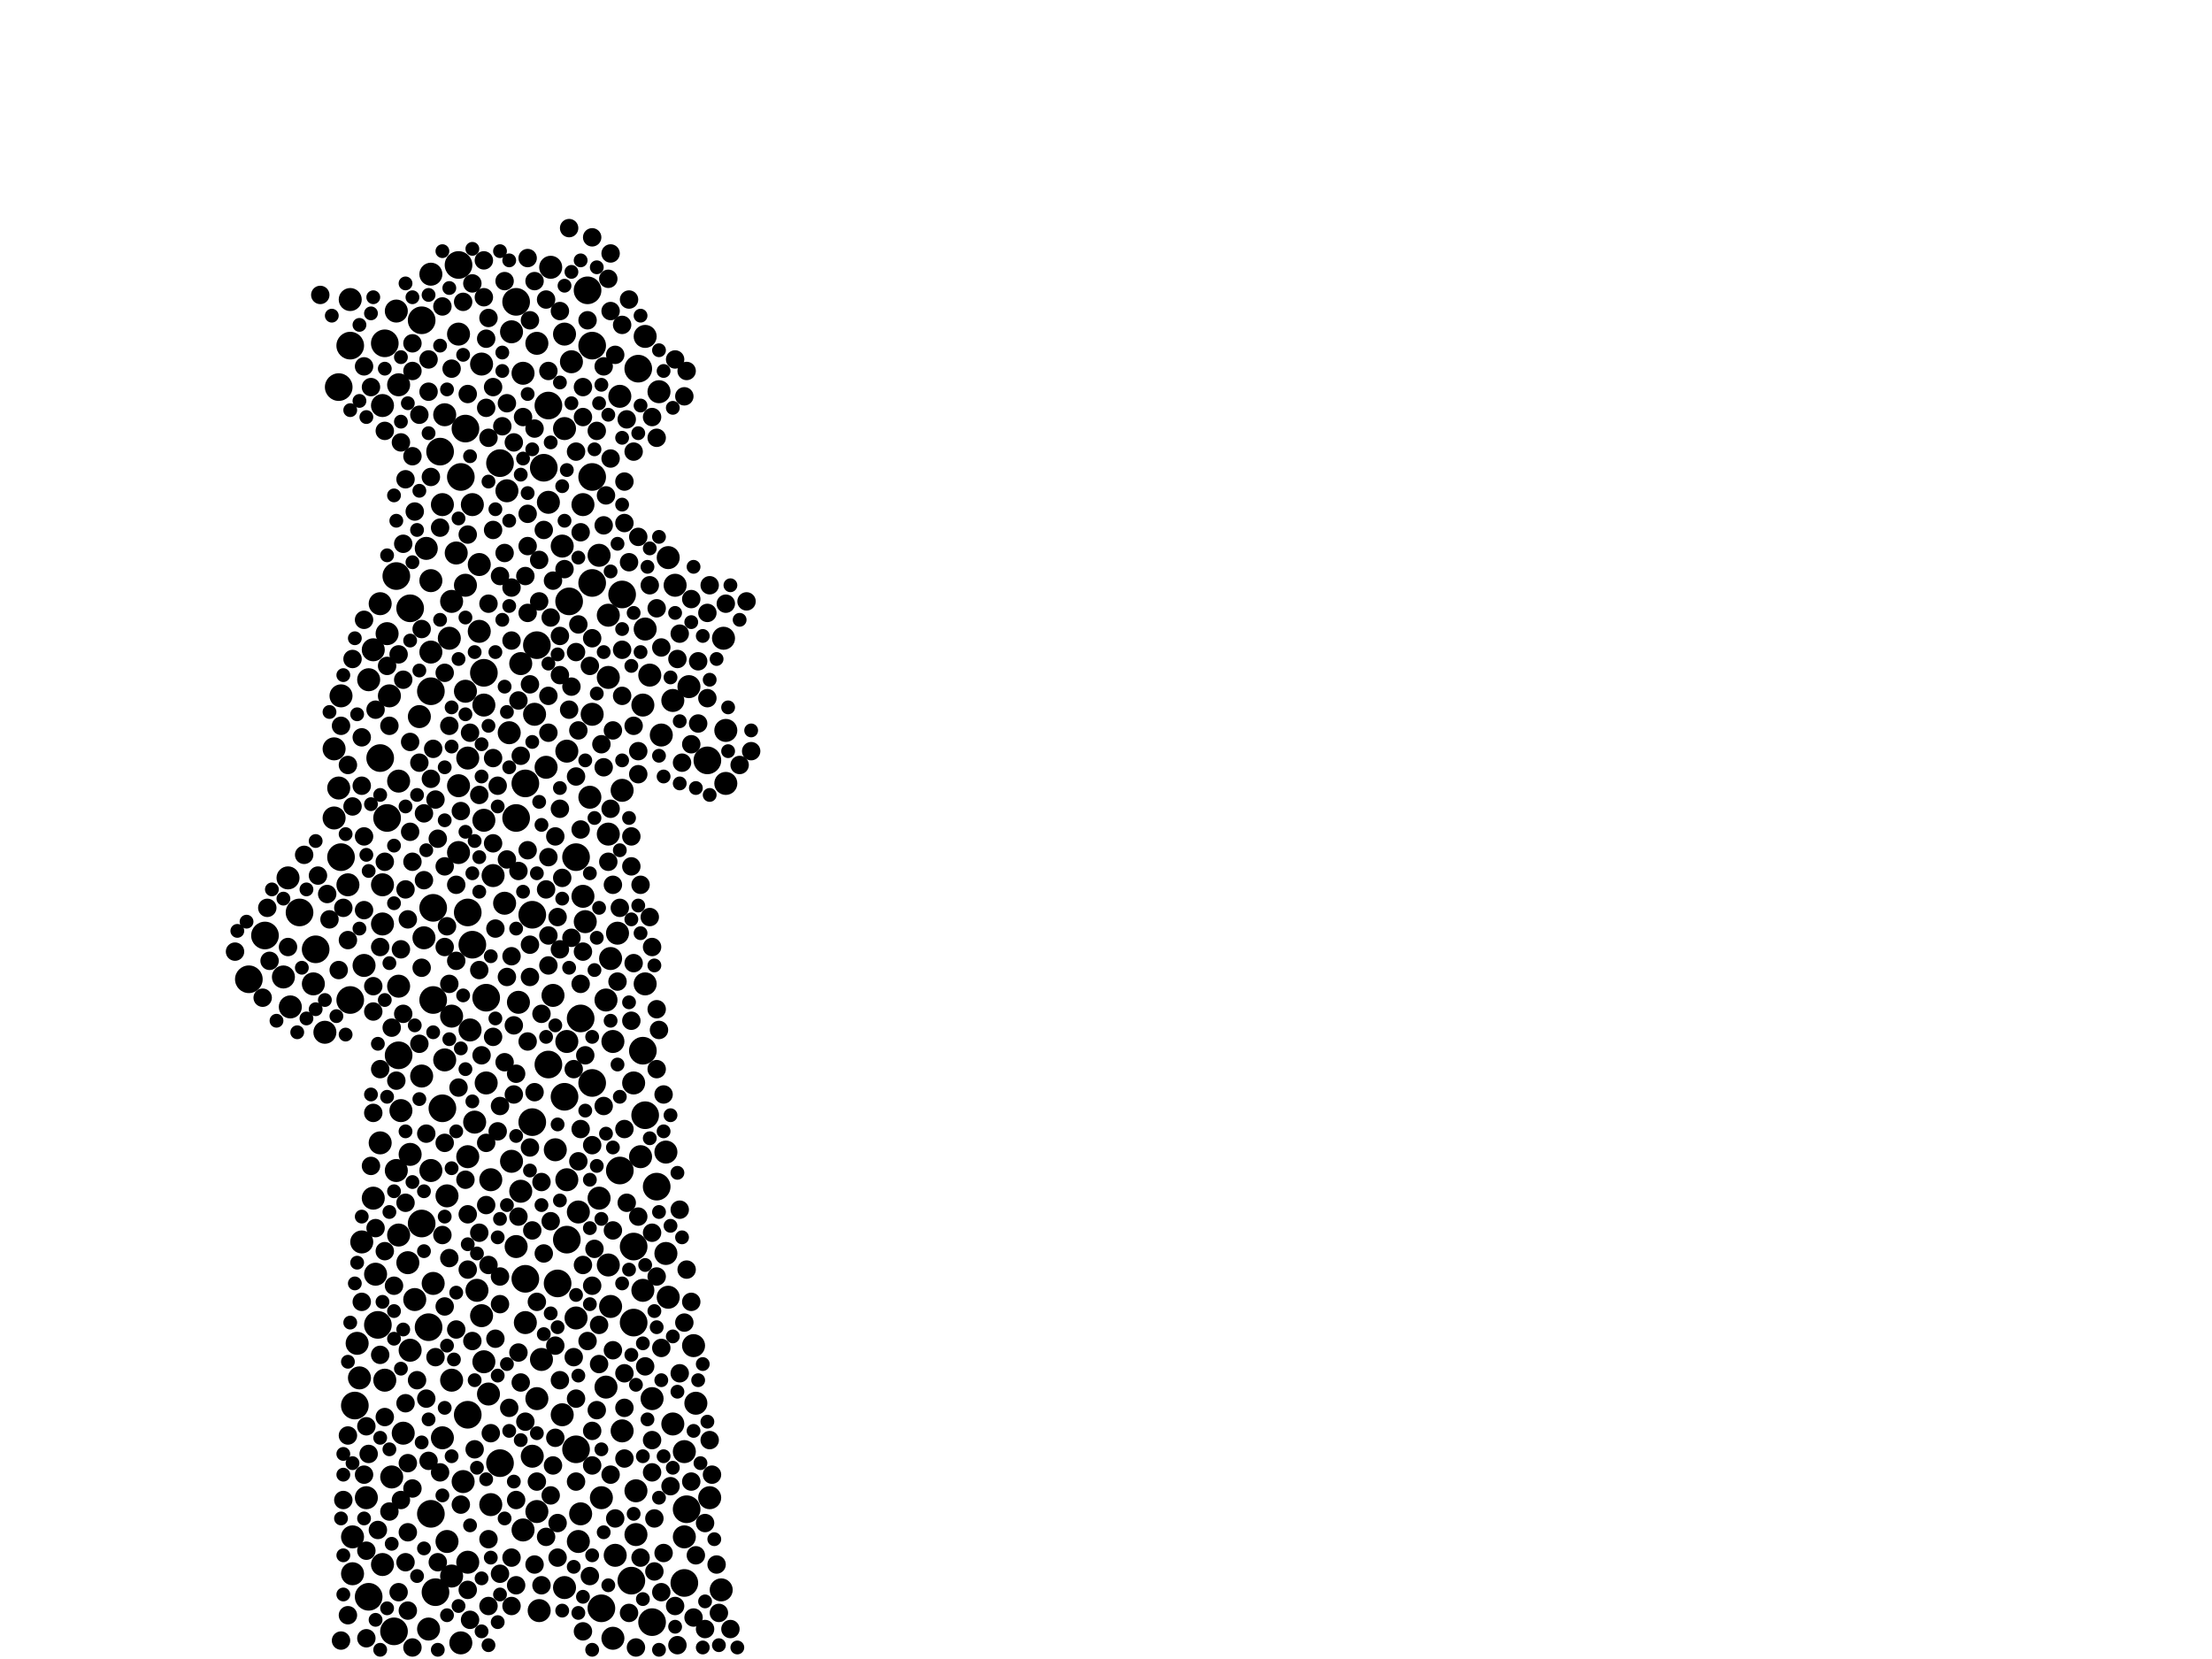 <?xml version="1.0" encoding="utf-8"?>
<svg xmlns="http://www.w3.org/2000/svg"
     xmlns:xlink="http://www.w3.org/1999/xlink" width="1920" height="1440" >

            <defs>
            <style type="text/css"><![CDATA[
circle {stroke: none;}
.c0 {fill: #000000;}
]]></style>
            </defs>
<rect x="0" y="0" width="1920" height="1440" fill="white"/>
<circle cx="410" cy="820" r="12" class="c0"/>
<circle cx="230" cy="812" r="12" class="c0"/>
<circle cx="406" cy="1228" r="12" class="c0"/>
<circle cx="558" cy="912" r="12" class="c0"/>
<circle cx="374" cy="600" r="12" class="c0"/>
<circle cx="522" cy="1396" r="12" class="c0"/>
<circle cx="500" cy="744" r="12" class="c0"/>
<circle cx="514" cy="506" r="12" class="c0"/>
<circle cx="466" cy="560" r="12" class="c0"/>
<circle cx="494" cy="522" r="12" class="c0"/>
<circle cx="376" cy="868" r="12" class="c0"/>
<circle cx="366" cy="278" r="12" class="c0"/>
<circle cx="400" cy="414" r="12" class="c0"/>
<circle cx="344" cy="500" r="12" class="c0"/>
<circle cx="462" cy="974" r="12" class="c0"/>
<circle cx="614" cy="660" r="12" class="c0"/>
<circle cx="304" cy="868" r="12" class="c0"/>
<circle cx="334" cy="298" r="12" class="c0"/>
<circle cx="434" cy="1270" r="12" class="c0"/>
<circle cx="548" cy="1372" r="12" class="c0"/>
<circle cx="378" cy="1382" r="12" class="c0"/>
<circle cx="462" cy="794" r="12" class="c0"/>
<circle cx="406" cy="792" r="12" class="c0"/>
<circle cx="476" cy="924" r="12" class="c0"/>
<circle cx="484" cy="1114" r="12" class="c0"/>
<circle cx="500" cy="1258" r="12" class="c0"/>
<circle cx="448" cy="710" r="12" class="c0"/>
<circle cx="356" cy="528" r="12" class="c0"/>
<circle cx="596" cy="1310" r="12" class="c0"/>
<circle cx="346" cy="916" r="12" class="c0"/>
<circle cx="216" cy="850" r="12" class="c0"/>
<circle cx="374" cy="1314" r="12" class="c0"/>
<circle cx="366" cy="1062" r="12" class="c0"/>
<circle cx="274" cy="824" r="12" class="c0"/>
<circle cx="492" cy="1076" r="12" class="c0"/>
<circle cx="504" cy="884" r="12" class="c0"/>
<circle cx="456" cy="680" r="12" class="c0"/>
<circle cx="404" cy="372" r="12" class="c0"/>
<circle cx="384" cy="962" r="12" class="c0"/>
<circle cx="308" cy="1220" r="12" class="c0"/>
<circle cx="420" cy="584" r="12" class="c0"/>
<circle cx="320" cy="1386" r="12" class="c0"/>
<circle cx="560" cy="968" r="12" class="c0"/>
<circle cx="456" cy="1110" r="12" class="c0"/>
<circle cx="594" cy="1374" r="12" class="c0"/>
<circle cx="566" cy="1408" r="12" class="c0"/>
<circle cx="476" cy="352" r="12" class="c0"/>
<circle cx="540" cy="516" r="12" class="c0"/>
<circle cx="342" cy="1416" r="12" class="c0"/>
<circle cx="382" cy="392" r="12" class="c0"/>
<circle cx="550" cy="1082" r="12" class="c0"/>
<circle cx="372" cy="1152" r="12" class="c0"/>
<circle cx="510" cy="252" r="12" class="c0"/>
<circle cx="514" cy="414" r="12" class="c0"/>
<circle cx="434" cy="402" r="12" class="c0"/>
<circle cx="304" cy="300" r="12" class="c0"/>
<circle cx="398" cy="230" r="12" class="c0"/>
<circle cx="490" cy="952" r="12" class="c0"/>
<circle cx="336" cy="710" r="12" class="c0"/>
<circle cx="514" cy="300" r="12" class="c0"/>
<circle cx="260" cy="792" r="12" class="c0"/>
<circle cx="538" cy="1016" r="12" class="c0"/>
<circle cx="554" cy="320" r="12" class="c0"/>
<circle cx="296" cy="744" r="12" class="c0"/>
<circle cx="328" cy="1150" r="12" class="c0"/>
<circle cx="514" cy="940" r="12" class="c0"/>
<circle cx="448" cy="262" r="12" class="c0"/>
<circle cx="294" cy="336" r="12" class="c0"/>
<circle cx="570" cy="1030" r="12" class="c0"/>
<circle cx="376" cy="788" r="12" class="c0"/>
<circle cx="472" cy="406" r="12" class="c0"/>
<circle cx="330" cy="658" r="12" class="c0"/>
<circle cx="422" cy="866" r="12" class="c0"/>
<circle cx="550" cy="1148" r="12" class="c0"/>
<circle cx="584" cy="1236" r="10" class="c0"/>
<circle cx="420" cy="712" r="10" class="c0"/>
<circle cx="290" cy="650" r="10" class="c0"/>
<circle cx="466" cy="1312" r="10" class="c0"/>
<circle cx="404" cy="508" r="10" class="c0"/>
<circle cx="550" cy="940" r="10" class="c0"/>
<circle cx="350" cy="1244" r="10" class="c0"/>
<circle cx="314" cy="1078" r="10" class="c0"/>
<circle cx="420" cy="612" r="10" class="c0"/>
<circle cx="442" cy="636" r="10" class="c0"/>
<circle cx="304" cy="260" r="10" class="c0"/>
<circle cx="252" cy="874" r="10" class="c0"/>
<circle cx="374" cy="504" r="10" class="c0"/>
<circle cx="420" cy="1182" r="10" class="c0"/>
<circle cx="388" cy="1038" r="10" class="c0"/>
<circle cx="422" cy="940" r="10" class="c0"/>
<circle cx="346" cy="856" r="10" class="c0"/>
<circle cx="346" cy="1072" r="10" class="c0"/>
<circle cx="454" cy="324" r="10" class="c0"/>
<circle cx="330" cy="992" r="10" class="c0"/>
<circle cx="440" cy="426" r="10" class="c0"/>
<circle cx="438" cy="784" r="10" class="c0"/>
<circle cx="528" cy="1098" r="10" class="c0"/>
<circle cx="514" cy="620" r="10" class="c0"/>
<circle cx="344" cy="270" r="10" class="c0"/>
<circle cx="364" cy="622" r="10" class="c0"/>
<circle cx="320" cy="590" r="10" class="c0"/>
<circle cx="536" cy="810" r="10" class="c0"/>
<circle cx="564" cy="586" r="10" class="c0"/>
<circle cx="580" cy="1126" r="10" class="c0"/>
<circle cx="326" cy="1106" r="10" class="c0"/>
<circle cx="398" cy="740" r="10" class="c0"/>
<circle cx="502" cy="1052" r="10" class="c0"/>
<circle cx="468" cy="1398" r="10" class="c0"/>
<circle cx="586" cy="508" r="10" class="c0"/>
<circle cx="302" cy="768" r="10" class="c0"/>
<circle cx="306" cy="1366" r="10" class="c0"/>
<circle cx="392" cy="882" r="10" class="c0"/>
<circle cx="340" cy="1282" r="10" class="c0"/>
<circle cx="496" cy="314" r="10" class="c0"/>
<circle cx="348" cy="964" r="10" class="c0"/>
<circle cx="416" cy="548" r="10" class="c0"/>
<circle cx="360" cy="1128" r="10" class="c0"/>
<circle cx="558" cy="612" r="10" class="c0"/>
<circle cx="566" cy="1214" r="10" class="c0"/>
<circle cx="368" cy="814" r="10" class="c0"/>
<circle cx="492" cy="904" r="10" class="c0"/>
<circle cx="528" cy="534" r="10" class="c0"/>
<circle cx="332" cy="1358" r="10" class="c0"/>
<circle cx="456" cy="1148" r="10" class="c0"/>
<circle cx="392" cy="522" r="10" class="c0"/>
<circle cx="504" cy="1314" r="10" class="c0"/>
<circle cx="454" cy="1328" r="10" class="c0"/>
<circle cx="502" cy="1338" r="10" class="c0"/>
<circle cx="374" cy="1016" r="10" class="c0"/>
<circle cx="324" cy="1040" r="10" class="c0"/>
<circle cx="356" cy="1002" r="10" class="c0"/>
<circle cx="464" cy="620" r="10" class="c0"/>
<circle cx="540" cy="1242" r="10" class="c0"/>
<circle cx="500" cy="1144" r="10" class="c0"/>
<circle cx="492" cy="652" r="10" class="c0"/>
<circle cx="296" cy="604" r="10" class="c0"/>
<circle cx="290" cy="710" r="10" class="c0"/>
<circle cx="470" cy="1180" r="10" class="c0"/>
<circle cx="506" cy="438" r="10" class="c0"/>
<circle cx="478" cy="232" r="10" class="c0"/>
<circle cx="416" cy="490" r="10" class="c0"/>
<circle cx="428" cy="760" r="10" class="c0"/>
<circle cx="418" cy="1142" r="10" class="c0"/>
<circle cx="324" cy="564" r="10" class="c0"/>
<circle cx="406" cy="658" r="10" class="c0"/>
<circle cx="532" cy="904" r="10" class="c0"/>
<circle cx="512" cy="692" r="10" class="c0"/>
<circle cx="602" cy="1168" r="10" class="c0"/>
<circle cx="404" cy="600" r="10" class="c0"/>
<circle cx="354" cy="1096" r="10" class="c0"/>
<circle cx="466" cy="298" r="10" class="c0"/>
<circle cx="444" cy="288" r="10" class="c0"/>
<circle cx="406" cy="1004" r="10" class="c0"/>
<circle cx="580" cy="484" r="10" class="c0"/>
<circle cx="346" cy="334" r="10" class="c0"/>
<circle cx="578" cy="1000" r="10" class="c0"/>
<circle cx="344" cy="1016" r="10" class="c0"/>
<circle cx="528" cy="724" r="10" class="c0"/>
<circle cx="366" cy="934" r="10" class="c0"/>
<circle cx="488" cy="1228" r="10" class="c0"/>
<circle cx="530" cy="832" r="10" class="c0"/>
<circle cx="492" cy="1024" r="10" class="c0"/>
<circle cx="406" cy="1356" r="10" class="c0"/>
<circle cx="306" cy="1334" r="10" class="c0"/>
<circle cx="560" cy="854" r="10" class="c0"/>
<circle cx="282" cy="896" r="10" class="c0"/>
<circle cx="538" cy="344" r="10" class="c0"/>
<circle cx="426" cy="1306" r="10" class="c0"/>
<circle cx="626" cy="1380" r="10" class="c0"/>
<circle cx="426" cy="1024" r="10" class="c0"/>
<circle cx="520" cy="482" r="10" class="c0"/>
<circle cx="476" cy="436" r="10" class="c0"/>
<circle cx="490" cy="372" r="10" class="c0"/>
<circle cx="540" cy="686" r="10" class="c0"/>
<circle cx="384" cy="438" r="10" class="c0"/>
<circle cx="594" cy="1260" r="10" class="c0"/>
<circle cx="412" cy="974" r="10" class="c0"/>
<circle cx="526" cy="868" r="10" class="c0"/>
<circle cx="386" cy="360" r="10" class="c0"/>
<circle cx="386" cy="920" r="10" class="c0"/>
<circle cx="374" cy="566" r="10" class="c0"/>
<circle cx="578" cy="1088" r="10" class="c0"/>
<circle cx="452" cy="576" r="10" class="c0"/>
<circle cx="552" cy="1294" r="10" class="c0"/>
<circle cx="346" cy="678" r="10" class="c0"/>
<circle cx="520" cy="1040" r="10" class="c0"/>
<circle cx="418" cy="316" r="10" class="c0"/>
<circle cx="312" cy="1196" r="10" class="c0"/>
<circle cx="488" cy="474" r="10" class="c0"/>
<circle cx="552" cy="1332" r="10" class="c0"/>
<circle cx="372" cy="1414" r="10" class="c0"/>
<circle cx="332" cy="768" r="10" class="c0"/>
<circle cx="374" cy="238" r="10" class="c0"/>
<circle cx="462" cy="1264" r="10" class="c0"/>
<circle cx="526" cy="1204" r="10" class="c0"/>
<circle cx="466" cy="1214" r="10" class="c0"/>
<circle cx="392" cy="1198" r="10" class="c0"/>
<circle cx="584" cy="608" r="10" class="c0"/>
<circle cx="310" cy="1166" r="10" class="c0"/>
<circle cx="522" cy="1300" r="10" class="c0"/>
<circle cx="424" cy="1210" r="10" class="c0"/>
<circle cx="528" cy="588" r="10" class="c0"/>
<circle cx="490" cy="1378" r="10" class="c0"/>
<circle cx="628" cy="554" r="10" class="c0"/>
<circle cx="246" cy="848" r="10" class="c0"/>
<circle cx="560" cy="292" r="10" class="c0"/>
<circle cx="574" cy="638" r="10" class="c0"/>
<circle cx="316" cy="838" r="10" class="c0"/>
<circle cx="530" cy="1134" r="10" class="c0"/>
<circle cx="630" cy="634" r="10" class="c0"/>
<circle cx="370" cy="476" r="10" class="c0"/>
<circle cx="402" cy="1286" r="10" class="c0"/>
<circle cx="336" cy="550" r="10" class="c0"/>
<circle cx="598" cy="596" r="10" class="c0"/>
<circle cx="532" cy="1422" r="10" class="c0"/>
<circle cx="388" cy="1338" r="10" class="c0"/>
<circle cx="338" cy="604" r="10" class="c0"/>
<circle cx="452" cy="1034" r="10" class="c0"/>
<circle cx="398" cy="682" r="10" class="c0"/>
<circle cx="616" cy="1300" r="10" class="c0"/>
<circle cx="398" cy="290" r="10" class="c0"/>
<circle cx="450" cy="870" r="10" class="c0"/>
<circle cx="556" cy="1004" r="10" class="c0"/>
<circle cx="272" cy="854" r="10" class="c0"/>
<circle cx="384" cy="1248" r="10" class="c0"/>
<circle cx="318" cy="1300" r="10" class="c0"/>
<circle cx="414" cy="1120" r="10" class="c0"/>
<circle cx="558" cy="1120" r="10" class="c0"/>
<circle cx="356" cy="1172" r="10" class="c0"/>
<circle cx="482" cy="998" r="10" class="c0"/>
<circle cx="572" cy="340" r="10" class="c0"/>
<circle cx="410" cy="438" r="10" class="c0"/>
<circle cx="332" cy="352" r="10" class="c0"/>
<circle cx="506" cy="778" r="10" class="c0"/>
<circle cx="392" cy="1368" r="10" class="c0"/>
<circle cx="560" cy="546" r="10" class="c0"/>
<circle cx="390" cy="554" r="10" class="c0"/>
<circle cx="294" cy="684" r="10" class="c0"/>
<circle cx="444" cy="1008" r="10" class="c0"/>
<circle cx="594" cy="1334" r="10" class="c0"/>
<circle cx="480" cy="864" r="10" class="c0"/>
<circle cx="332" cy="802" r="10" class="c0"/>
<circle cx="330" cy="524" r="10" class="c0"/>
<circle cx="534" cy="1350" r="10" class="c0"/>
<circle cx="376" cy="1114" r="10" class="c0"/>
<circle cx="250" cy="762" r="10" class="c0"/>
<circle cx="448" cy="1082" r="10" class="c0"/>
<circle cx="408" cy="894" r="10" class="c0"/>
<circle cx="604" cy="1218" r="10" class="c0"/>
<circle cx="400" cy="1426" r="10" class="c0"/>
<circle cx="474" cy="666" r="10" class="c0"/>
<circle cx="508" cy="800" r="10" class="c0"/>
<circle cx="396" cy="480" r="10" class="c0"/>
<circle cx="630" cy="680" r="10" class="c0"/>
<circle cx="334" cy="1198" r="10" class="c0"/>
<circle cx="490" cy="290" r="10" class="c0"/>
<circle cx="416" cy="1070" r="8" class="c0"/>
<circle cx="424" cy="1394" r="8" class="c0"/>
<circle cx="316" cy="1280" r="8" class="c0"/>
<circle cx="350" cy="472" r="8" class="c0"/>
<circle cx="434" cy="500" r="8" class="c0"/>
<circle cx="506" cy="1416" r="8" class="c0"/>
<circle cx="458" cy="446" r="8" class="c0"/>
<circle cx="302" cy="816" r="8" class="c0"/>
<circle cx="612" cy="1414" r="8" class="c0"/>
<circle cx="350" cy="880" r="8" class="c0"/>
<circle cx="426" cy="1244" r="8" class="c0"/>
<circle cx="514" cy="554" r="8" class="c0"/>
<circle cx="568" cy="1318" r="8" class="c0"/>
<circle cx="532" cy="1172" r="8" class="c0"/>
<circle cx="506" cy="826" r="8" class="c0"/>
<circle cx="592" cy="662" r="8" class="c0"/>
<circle cx="364" cy="360" r="8" class="c0"/>
<circle cx="444" cy="1352" r="8" class="c0"/>
<circle cx="556" cy="768" r="8" class="c0"/>
<circle cx="546" cy="488" r="8" class="c0"/>
<circle cx="494" cy="616" r="8" class="c0"/>
<circle cx="482" cy="726" r="8" class="c0"/>
<circle cx="298" cy="1302" r="8" class="c0"/>
<circle cx="438" cy="244" r="8" class="c0"/>
<circle cx="250" cy="822" r="8" class="c0"/>
<circle cx="362" cy="1198" r="8" class="c0"/>
<circle cx="480" cy="504" r="8" class="c0"/>
<circle cx="346" cy="568" r="8" class="c0"/>
<circle cx="330" cy="822" r="8" class="c0"/>
<circle cx="474" cy="1334" r="8" class="c0"/>
<circle cx="518" cy="374" r="8" class="c0"/>
<circle cx="500" cy="1286" r="8" class="c0"/>
<circle cx="338" cy="1312" r="8" class="c0"/>
<circle cx="506" cy="1098" r="8" class="c0"/>
<circle cx="352" cy="416" r="8" class="c0"/>
<circle cx="586" cy="312" r="8" class="c0"/>
<circle cx="544" cy="1044" r="8" class="c0"/>
<circle cx="500" cy="392" r="8" class="c0"/>
<circle cx="570" cy="380" r="8" class="c0"/>
<circle cx="456" cy="1234" r="8" class="c0"/>
<circle cx="350" cy="590" r="8" class="c0"/>
<circle cx="440" cy="848" r="8" class="c0"/>
<circle cx="448" cy="1302" r="8" class="c0"/>
<circle cx="464" cy="1358" r="8" class="c0"/>
<circle cx="446" cy="950" r="8" class="c0"/>
<circle cx="416" cy="842" r="8" class="c0"/>
<circle cx="364" cy="662" r="8" class="c0"/>
<circle cx="542" cy="980" r="8" class="c0"/>
<circle cx="478" cy="536" r="8" class="c0"/>
<circle cx="466" cy="1130" r="8" class="c0"/>
<circle cx="606" cy="574" r="8" class="c0"/>
<circle cx="498" cy="1178" r="8" class="c0"/>
<circle cx="424" cy="380" r="8" class="c0"/>
<circle cx="328" cy="1328" r="8" class="c0"/>
<circle cx="504" cy="980" r="8" class="c0"/>
<circle cx="372" cy="1268" r="8" class="c0"/>
<circle cx="514" cy="206" r="8" class="c0"/>
<circle cx="526" cy="430" r="8" class="c0"/>
<circle cx="444" cy="830" r="8" class="c0"/>
<circle cx="380" cy="728" r="8" class="c0"/>
<circle cx="326" cy="1066" r="8" class="c0"/>
<circle cx="444" cy="1394" r="8" class="c0"/>
<circle cx="408" cy="1406" r="8" class="c0"/>
<circle cx="450" cy="1174" r="8" class="c0"/>
<circle cx="616" cy="1250" r="8" class="c0"/>
<circle cx="614" cy="532" r="8" class="c0"/>
<circle cx="460" cy="820" r="8" class="c0"/>
<circle cx="486" cy="552" r="8" class="c0"/>
<circle cx="510" cy="278" r="8" class="c0"/>
<circle cx="566" cy="1250" r="8" class="c0"/>
<circle cx="314" cy="682" r="8" class="c0"/>
<circle cx="318" cy="1238" r="8" class="c0"/>
<circle cx="486" cy="702" r="8" class="c0"/>
<circle cx="450" cy="608" r="8" class="c0"/>
<circle cx="616" cy="508" r="8" class="c0"/>
<circle cx="502" cy="634" r="8" class="c0"/>
<circle cx="590" cy="550" r="8" class="c0"/>
<circle cx="496" cy="596" r="8" class="c0"/>
<circle cx="276" cy="760" r="8" class="c0"/>
<circle cx="232" cy="788" r="8" class="c0"/>
<circle cx="530" cy="220" r="8" class="c0"/>
<circle cx="428" cy="732" r="8" class="c0"/>
<circle cx="500" cy="1214" r="8" class="c0"/>
<circle cx="548" cy="752" r="8" class="c0"/>
<circle cx="554" cy="672" r="8" class="c0"/>
<circle cx="582" cy="1290" r="8" class="c0"/>
<circle cx="326" cy="616" r="8" class="c0"/>
<circle cx="408" cy="636" r="8" class="c0"/>
<circle cx="386" cy="584" r="8" class="c0"/>
<circle cx="434" cy="1366" r="8" class="c0"/>
<circle cx="438" cy="480" r="8" class="c0"/>
<circle cx="298" cy="788" r="8" class="c0"/>
<circle cx="370" cy="1214" r="8" class="c0"/>
<circle cx="538" cy="788" r="8" class="c0"/>
<circle cx="424" cy="524" r="8" class="c0"/>
<circle cx="514" cy="1116" r="8" class="c0"/>
<circle cx="356" cy="722" r="8" class="c0"/>
<circle cx="428" cy="460" r="8" class="c0"/>
<circle cx="376" cy="650" r="8" class="c0"/>
<circle cx="374" cy="676" r="8" class="c0"/>
<circle cx="422" cy="1046" r="8" class="c0"/>
<circle cx="454" cy="362" r="8" class="c0"/>
<circle cx="396" cy="834" r="8" class="c0"/>
<circle cx="358" cy="748" r="8" class="c0"/>
<circle cx="444" cy="556" r="8" class="c0"/>
<circle cx="354" cy="1330" r="8" class="c0"/>
<circle cx="296" cy="630" r="8" class="c0"/>
<circle cx="514" cy="1242" r="8" class="c0"/>
<circle cx="476" cy="838" r="8" class="c0"/>
<circle cx="630" cy="524" r="8" class="c0"/>
<circle cx="422" cy="992" r="8" class="c0"/>
<circle cx="488" cy="762" r="8" class="c0"/>
<circle cx="400" cy="1306" r="8" class="c0"/>
<circle cx="296" cy="1424" r="8" class="c0"/>
<circle cx="642" cy="664" r="8" class="c0"/>
<circle cx="574" cy="562" r="8" class="c0"/>
<circle cx="540" cy="564" r="8" class="c0"/>
<circle cx="352" cy="1218" r="8" class="c0"/>
<circle cx="622" cy="1358" r="8" class="c0"/>
<circle cx="390" cy="854" r="8" class="c0"/>
<circle cx="548" cy="886" r="8" class="c0"/>
<circle cx="294" cy="842" r="8" class="c0"/>
<circle cx="634" cy="1414" r="8" class="c0"/>
<circle cx="314" cy="640" r="8" class="c0"/>
<circle cx="504" cy="854" r="8" class="c0"/>
<circle cx="346" cy="1382" r="8" class="c0"/>
<circle cx="378" cy="1178" r="8" class="c0"/>
<circle cx="546" cy="260" r="8" class="c0"/>
<circle cx="542" cy="1266" r="8" class="c0"/>
<circle cx="566" cy="1278" r="8" class="c0"/>
<circle cx="318" cy="1422" r="8" class="c0"/>
<circle cx="352" cy="1356" r="8" class="c0"/>
<circle cx="512" cy="578" r="8" class="c0"/>
<circle cx="448" cy="932" r="8" class="c0"/>
<circle cx="482" cy="1168" r="8" class="c0"/>
<circle cx="606" cy="628" r="8" class="c0"/>
<circle cx="338" cy="630" r="8" class="c0"/>
<circle cx="534" cy="1318" r="8" class="c0"/>
<circle cx="386" cy="1134" r="8" class="c0"/>
<circle cx="366" cy="840" r="8" class="c0"/>
<circle cx="470" cy="1026" r="8" class="c0"/>
<circle cx="410" cy="1164" r="8" class="c0"/>
<circle cx="440" cy="350" r="8" class="c0"/>
<circle cx="432" cy="682" r="8" class="c0"/>
<circle cx="470" cy="880" r="8" class="c0"/>
<circle cx="422" cy="294" r="8" class="c0"/>
<circle cx="352" cy="772" r="8" class="c0"/>
<circle cx="390" cy="630" r="8" class="c0"/>
<circle cx="474" cy="260" r="8" class="c0"/>
<circle cx="560" cy="1186" r="8" class="c0"/>
<circle cx="352" cy="1044" r="8" class="c0"/>
<circle cx="404" cy="1024" r="8" class="c0"/>
<circle cx="384" cy="266" r="8" class="c0"/>
<circle cx="532" cy="1068" r="8" class="c0"/>
<circle cx="424" cy="276" r="8" class="c0"/>
<circle cx="532" cy="768" r="8" class="c0"/>
<circle cx="434" cy="1132" r="8" class="c0"/>
<circle cx="576" cy="950" r="8" class="c0"/>
<circle cx="406" cy="342" r="8" class="c0"/>
<circle cx="614" cy="606" r="8" class="c0"/>
<circle cx="590" cy="1192" r="8" class="c0"/>
<circle cx="420" cy="226" r="8" class="c0"/>
<circle cx="506" cy="336" r="8" class="c0"/>
<circle cx="586" cy="1394" r="8" class="c0"/>
<circle cx="368" cy="764" r="8" class="c0"/>
<circle cx="458" cy="474" r="8" class="c0"/>
<circle cx="588" cy="1428" r="8" class="c0"/>
<circle cx="378" cy="694" r="8" class="c0"/>
<circle cx="430" cy="1162" r="8" class="c0"/>
<circle cx="524" cy="960" r="8" class="c0"/>
<circle cx="348" cy="824" r="8" class="c0"/>
<circle cx="556" cy="1352" r="8" class="c0"/>
<circle cx="476" cy="604" r="8" class="c0"/>
<circle cx="612" cy="1322" r="8" class="c0"/>
<circle cx="570" cy="876" r="8" class="c0"/>
<circle cx="500" cy="674" r="8" class="c0"/>
<circle cx="484" cy="796" r="8" class="c0"/>
<circle cx="372" cy="312" r="8" class="c0"/>
<circle cx="286" cy="798" r="8" class="c0"/>
<circle cx="544" cy="364" r="8" class="c0"/>
<circle cx="434" cy="1108" r="8" class="c0"/>
<circle cx="510" cy="1164" r="8" class="c0"/>
<circle cx="334" cy="374" r="8" class="c0"/>
<circle cx="316" cy="538" r="8" class="c0"/>
<circle cx="458" cy="224" r="8" class="c0"/>
<circle cx="542" cy="454" r="8" class="c0"/>
<circle cx="388" cy="804" r="8" class="c0"/>
<circle cx="566" cy="822" r="8" class="c0"/>
<circle cx="348" cy="1302" r="8" class="c0"/>
<circle cx="354" cy="1398" r="8" class="c0"/>
<circle cx="386" cy="992" r="8" class="c0"/>
<circle cx="302" cy="1402" r="8" class="c0"/>
<circle cx="334" cy="748" r="8" class="c0"/>
<circle cx="554" cy="652" r="8" class="c0"/>
<circle cx="462" cy="1068" r="8" class="c0"/>
<circle cx="600" cy="1130" r="8" class="c0"/>
<circle cx="400" cy="704" r="8" class="c0"/>
<circle cx="554" cy="1056" r="8" class="c0"/>
<circle cx="398" cy="944" r="8" class="c0"/>
<circle cx="444" cy="510" r="8" class="c0"/>
<circle cx="458" cy="904" r="8" class="c0"/>
<circle cx="550" cy="630" r="8" class="c0"/>
<circle cx="476" cy="744" r="8" class="c0"/>
<circle cx="424" cy="1336" r="8" class="c0"/>
<circle cx="482" cy="1248" r="8" class="c0"/>
<circle cx="566" cy="1070" r="8" class="c0"/>
<circle cx="418" cy="916" r="8" class="c0"/>
<circle cx="472" cy="460" r="8" class="c0"/>
<circle cx="430" cy="806" r="8" class="c0"/>
<circle cx="652" cy="652" r="8" class="c0"/>
<circle cx="380" cy="1356" r="8" class="c0"/>
<circle cx="390" cy="1092" r="8" class="c0"/>
<circle cx="522" cy="646" r="8" class="c0"/>
<circle cx="534" cy="308" r="8" class="c0"/>
<circle cx="358" cy="322" r="8" class="c0"/>
<circle cx="476" cy="812" r="8" class="c0"/>
<circle cx="564" cy="796" r="8" class="c0"/>
<circle cx="406" cy="464" r="8" class="c0"/>
<circle cx="516" cy="1084" r="8" class="c0"/>
<circle cx="450" cy="1056" r="8" class="c0"/>
<circle cx="406" cy="1380" r="8" class="c0"/>
<circle cx="320" cy="1262" r="8" class="c0"/>
<circle cx="524" cy="318" r="8" class="c0"/>
<circle cx="486" cy="1198" r="8" class="c0"/>
<circle cx="456" cy="500" r="8" class="c0"/>
<circle cx="402" cy="262" r="8" class="c0"/>
<circle cx="412" cy="1258" r="8" class="c0"/>
<circle cx="570" cy="528" r="8" class="c0"/>
<circle cx="316" cy="318" r="8" class="c0"/>
<circle cx="452" cy="1200" r="8" class="c0"/>
<circle cx="504" cy="720" r="8" class="c0"/>
<circle cx="624" cy="1400" r="8" class="c0"/>
<circle cx="372" cy="340" r="8" class="c0"/>
<circle cx="564" cy="508" r="8" class="c0"/>
<circle cx="420" cy="258" r="8" class="c0"/>
<circle cx="364" cy="906" r="8" class="c0"/>
<circle cx="450" cy="756" r="8" class="c0"/>
<circle cx="568" cy="1364" r="8" class="c0"/>
<circle cx="594" cy="344" r="8" class="c0"/>
<circle cx="382" cy="1278" r="8" class="c0"/>
<circle cx="264" cy="742" r="8" class="c0"/>
<circle cx="476" cy="636" r="8" class="c0"/>
<circle cx="476" cy="322" r="8" class="c0"/>
<circle cx="618" cy="1280" r="8" class="c0"/>
<circle cx="540" cy="604" r="8" class="c0"/>
<circle cx="524" cy="456" r="8" class="c0"/>
<circle cx="576" cy="1348" r="8" class="c0"/>
<circle cx="370" cy="984" r="8" class="c0"/>
<circle cx="546" cy="1400" r="8" class="c0"/>
<circle cx="542" cy="1192" r="8" class="c0"/>
<circle cx="468" cy="486" r="8" class="c0"/>
<circle cx="574" cy="1170" r="8" class="c0"/>
<circle cx="396" cy="768" r="8" class="c0"/>
<circle cx="542" cy="418" r="8" class="c0"/>
<circle cx="330" cy="1176" r="8" class="c0"/>
<circle cx="594" cy="1148" r="8" class="c0"/>
<circle cx="460" cy="594" r="8" class="c0"/>
<circle cx="486" cy="270" r="8" class="c0"/>
<circle cx="518" cy="1224" r="8" class="c0"/>
<circle cx="306" cy="700" r="8" class="c0"/>
<circle cx="434" cy="960" r="8" class="c0"/>
<circle cx="314" cy="1130" r="8" class="c0"/>
<circle cx="464" cy="372" r="8" class="c0"/>
<circle cx="530" cy="1280" r="8" class="c0"/>
<circle cx="446" cy="890" r="8" class="c0"/>
<circle cx="502" cy="1008" r="8" class="c0"/>
<circle cx="508" cy="916" r="8" class="c0"/>
<circle cx="392" cy="320" r="8" class="c0"/>
<circle cx="432" cy="982" r="8" class="c0"/>
<circle cx="324" cy="856" r="8" class="c0"/>
<circle cx="542" cy="1222" r="8" class="c0"/>
<circle cx="284" cy="776" r="8" class="c0"/>
<circle cx="596" cy="322" r="8" class="c0"/>
<circle cx="466" cy="1286" r="8" class="c0"/>
<circle cx="330" cy="928" r="8" class="c0"/>
<circle cx="366" cy="546" r="8" class="c0"/>
<circle cx="316" cy="726" r="8" class="c0"/>
<circle cx="550" cy="392" r="8" class="c0"/>
<circle cx="596" cy="1102" r="8" class="c0"/>
<circle cx="512" cy="1368" r="8" class="c0"/>
<circle cx="554" cy="466" r="8" class="c0"/>
<circle cx="520" cy="1184" r="8" class="c0"/>
<circle cx="530" cy="398" r="8" class="c0"/>
<circle cx="590" cy="1050" r="8" class="c0"/>
<circle cx="552" cy="1430" r="8" class="c0"/>
<circle cx="324" cy="966" r="8" class="c0"/>
<circle cx="360" cy="444" r="8" class="c0"/>
<circle cx="530" cy="270" r="8" class="c0"/>
<circle cx="514" cy="994" r="8" class="c0"/>
<circle cx="322" cy="1012" r="8" class="c0"/>
<circle cx="604" cy="1350" r="8" class="c0"/>
<circle cx="396" cy="1154" r="8" class="c0"/>
<circle cx="496" cy="814" r="8" class="c0"/>
<circle cx="428" cy="900" r="8" class="c0"/>
<circle cx="386" cy="752" r="8" class="c0"/>
<circle cx="234" cy="834" r="8" class="c0"/>
<circle cx="302" cy="1246" r="8" class="c0"/>
<circle cx="406" cy="1054" r="8" class="c0"/>
<circle cx="480" cy="1272" r="8" class="c0"/>
<circle cx="570" cy="1108" r="8" class="c0"/>
<circle cx="278" cy="256" r="8" class="c0"/>
<circle cx="550" cy="836" r="8" class="c0"/>
<circle cx="478" cy="1298" r="8" class="c0"/>
<circle cx="448" cy="1376" r="8" class="c0"/>
<circle cx="588" cy="572" r="8" class="c0"/>
<circle cx="374" cy="414" r="8" class="c0"/>
<circle cx="574" cy="1382" r="8" class="c0"/>
<circle cx="336" cy="578" r="8" class="c0"/>
<circle cx="458" cy="532" r="8" class="c0"/>
<circle cx="460" cy="996" r="8" class="c0"/>
<circle cx="460" cy="848" r="8" class="c0"/>
<circle cx="428" cy="336" r="8" class="c0"/>
<circle cx="384" cy="1072" r="8" class="c0"/>
<circle cx="442" cy="1222" r="8" class="c0"/>
<circle cx="528" cy="242" r="8" class="c0"/>
<circle cx="340" cy="892" r="8" class="c0"/>
<circle cx="438" cy="922" r="8" class="c0"/>
<circle cx="572" cy="894" r="8" class="c0"/>
<circle cx="358" cy="1292" r="8" class="c0"/>
<circle cx="382" cy="458" r="8" class="c0"/>
<circle cx="228" cy="866" r="8" class="c0"/>
<circle cx="416" cy="690" r="8" class="c0"/>
<circle cx="528" cy="748" r="8" class="c0"/>
<circle cx="486" cy="586" r="8" class="c0"/>
<circle cx="324" cy="878" r="8" class="c0"/>
<circle cx="470" cy="1376" r="8" class="c0"/>
<circle cx="410" cy="246" r="8" class="c0"/>
<circle cx="204" cy="826" r="8" class="c0"/>
<circle cx="302" cy="664" r="8" class="c0"/>
<circle cx="334" cy="1230" r="8" class="c0"/>
<circle cx="358" cy="396" r="8" class="c0"/>
<circle cx="524" cy="666" r="8" class="c0"/>
<circle cx="468" cy="522" r="8" class="c0"/>
<circle cx="514" cy="1272" r="8" class="c0"/>
<circle cx="386" cy="822" r="8" class="c0"/>
<circle cx="484" cy="1352" r="8" class="c0"/>
<circle cx="486" cy="824" r="8" class="c0"/>
<circle cx="648" cy="522" r="8" class="c0"/>
<circle cx="452" cy="656" r="8" class="c0"/>
<circle cx="460" cy="278" r="8" class="c0"/>
<circle cx="600" cy="1286" r="8" class="c0"/>
<circle cx="498" cy="928" r="8" class="c0"/>
<circle cx="354" cy="1270" r="8" class="c0"/>
<circle cx="344" cy="938" r="8" class="c0"/>
<circle cx="358" cy="1430" r="8" class="c0"/>
<circle cx="494" cy="198" r="8" class="c0"/>
<circle cx="532" cy="634" r="8" class="c0"/>
<circle cx="422" cy="354" r="8" class="c0"/>
<circle cx="484" cy="1322" r="8" class="c0"/>
<circle cx="342" cy="1116" r="8" class="c0"/>
<circle cx="464" cy="244" r="8" class="c0"/>
<circle cx="428" cy="658" r="8" class="c0"/>
<circle cx="316" cy="790" r="8" class="c0"/>
<circle cx="424" cy="1098" r="8" class="c0"/>
<circle cx="458" cy="738" r="8" class="c0"/>
<circle cx="354" cy="798" r="8" class="c0"/>
<circle cx="490" cy="494" r="8" class="c0"/>
<circle cx="358" cy="298" r="8" class="c0"/>
<circle cx="570" cy="928" r="8" class="c0"/>
<circle cx="548" cy="726" r="8" class="c0"/>
<circle cx="500" cy="566" r="8" class="c0"/>
<circle cx="530" cy="702" r="8" class="c0"/>
<circle cx="600" cy="646" r="8" class="c0"/>
<circle cx="504" cy="462" r="8" class="c0"/>
<circle cx="356" cy="644" r="8" class="c0"/>
<circle cx="478" cy="1060" r="8" class="c0"/>
<circle cx="502" cy="542" r="8" class="c0"/>
<circle cx="474" cy="772" r="8" class="c0"/>
<circle cx="334" cy="1086" r="8" class="c0"/>
<circle cx="348" cy="384" r="8" class="c0"/>
<circle cx="446" cy="384" r="8" class="c0"/>
<circle cx="464" cy="948" r="8" class="c0"/>
<circle cx="520" cy="1150" r="8" class="c0"/>
<circle cx="436" cy="370" r="8" class="c0"/>
<circle cx="440" cy="746" r="8" class="c0"/>
<circle cx="368" cy="706" r="8" class="c0"/>
<circle cx="540" cy="282" r="8" class="c0"/>
<circle cx="536" cy="852" r="8" class="c0"/>
<circle cx="506" cy="362" r="8" class="c0"/>
<circle cx="602" cy="1404" r="8" class="c0"/>
<circle cx="322" cy="336" r="8" class="c0"/>
<circle cx="406" cy="1102" r="8" class="c0"/>
<circle cx="566" cy="362" r="8" class="c0"/>
<circle cx="306" cy="572" r="8" class="c0"/>
<circle cx="472" cy="1088" r="8" class="c0"/>
<circle cx="600" cy="520" r="8" class="c0"/>
<circle cx="318" cy="1346" r="8" class="c0"/>
<circle cx="312" cy="282" r="6" class="c0"/>
<circle cx="640" cy="1430" r="6" class="c0"/>
<circle cx="572" cy="656" r="6" class="c0"/>
<circle cx="468" cy="696" r="6" class="c0"/>
<circle cx="438" cy="1318" r="6" class="c0"/>
<circle cx="504" cy="226" r="6" class="c0"/>
<circle cx="516" cy="710" r="6" class="c0"/>
<circle cx="586" cy="532" r="6" class="c0"/>
<circle cx="592" cy="1074" r="6" class="c0"/>
<circle cx="520" cy="350" r="6" class="c0"/>
<circle cx="488" cy="1398" r="6" class="c0"/>
<circle cx="458" cy="428" r="6" class="c0"/>
<circle cx="532" cy="996" r="6" class="c0"/>
<circle cx="274" cy="876" r="6" class="c0"/>
<circle cx="358" cy="258" r="6" class="c0"/>
<circle cx="308" cy="1114" r="6" class="c0"/>
<circle cx="368" cy="1034" r="6" class="c0"/>
<circle cx="430" cy="884" r="6" class="c0"/>
<circle cx="432" cy="1408" r="6" class="c0"/>
<circle cx="518" cy="602" r="6" class="c0"/>
<circle cx="436" cy="538" r="6" class="c0"/>
<circle cx="564" cy="476" r="6" class="c0"/>
<circle cx="574" cy="1198" r="6" class="c0"/>
<circle cx="488" cy="422" r="6" class="c0"/>
<circle cx="338" cy="1052" r="6" class="c0"/>
<circle cx="624" cy="1428" r="6" class="c0"/>
<circle cx="304" cy="356" r="6" class="c0"/>
<circle cx="572" cy="304" r="6" class="c0"/>
<circle cx="616" cy="690" r="6" class="c0"/>
<circle cx="348" cy="366" r="6" class="c0"/>
<circle cx="404" cy="928" r="6" class="c0"/>
<circle cx="336" cy="952" r="6" class="c0"/>
<circle cx="484" cy="976" r="6" class="c0"/>
<circle cx="604" cy="684" r="6" class="c0"/>
<circle cx="288" cy="274" r="6" class="c0"/>
<circle cx="448" cy="806" r="6" class="c0"/>
<circle cx="442" cy="226" r="6" class="c0"/>
<circle cx="470" cy="1046" r="6" class="c0"/>
<circle cx="522" cy="1258" r="6" class="c0"/>
<circle cx="416" cy="744" r="6" class="c0"/>
<circle cx="372" cy="1232" r="6" class="c0"/>
<circle cx="262" cy="840" r="6" class="c0"/>
<circle cx="620" cy="1336" r="6" class="c0"/>
<circle cx="602" cy="492" r="6" class="c0"/>
<circle cx="322" cy="272" r="6" class="c0"/>
<circle cx="266" cy="884" r="6" class="c0"/>
<circle cx="394" cy="1180" r="6" class="c0"/>
<circle cx="570" cy="1152" r="6" class="c0"/>
<circle cx="540" cy="380" r="6" class="c0"/>
<circle cx="540" cy="660" r="6" class="c0"/>
<circle cx="368" cy="1344" r="6" class="c0"/>
<circle cx="408" cy="396" r="6" class="c0"/>
<circle cx="584" cy="1160" r="6" class="c0"/>
<circle cx="430" cy="442" r="6" class="c0"/>
<circle cx="298" cy="1280" r="6" class="c0"/>
<circle cx="408" cy="1324" r="6" class="c0"/>
<circle cx="424" cy="1428" r="6" class="c0"/>
<circle cx="258" cy="896" r="6" class="c0"/>
<circle cx="474" cy="900" r="6" class="c0"/>
<circle cx="442" cy="666" r="6" class="c0"/>
<circle cx="406" cy="1080" r="6" class="c0"/>
<circle cx="514" cy="900" r="6" class="c0"/>
<circle cx="304" cy="1148" r="6" class="c0"/>
<circle cx="368" cy="1086" r="6" class="c0"/>
<circle cx="352" cy="700" r="6" class="c0"/>
<circle cx="206" cy="808" r="6" class="c0"/>
<circle cx="606" cy="1198" r="6" class="c0"/>
<circle cx="436" cy="306" r="6" class="c0"/>
<circle cx="342" cy="1138" r="6" class="c0"/>
<circle cx="432" cy="1074" r="6" class="c0"/>
<circle cx="396" cy="1122" r="6" class="c0"/>
<circle cx="454" cy="774" r="6" class="c0"/>
<circle cx="392" cy="1264" r="6" class="c0"/>
<circle cx="576" cy="982" r="6" class="c0"/>
<circle cx="382" cy="538" r="6" class="c0"/>
<circle cx="546" cy="870" r="6" class="c0"/>
<circle cx="340" cy="1340" r="6" class="c0"/>
<circle cx="350" cy="1154" r="6" class="c0"/>
<circle cx="424" cy="418" r="6" class="c0"/>
<circle cx="446" cy="1286" r="6" class="c0"/>
<circle cx="372" cy="376" r="6" class="c0"/>
<circle cx="546" cy="710" r="6" class="c0"/>
<circle cx="330" cy="690" r="6" class="c0"/>
<circle cx="360" cy="890" r="6" class="c0"/>
<circle cx="550" cy="1314" r="6" class="c0"/>
<circle cx="568" cy="1138" r="6" class="c0"/>
<circle cx="412" cy="566" r="6" class="c0"/>
<circle cx="508" cy="964" r="6" class="c0"/>
<circle cx="498" cy="1360" r="6" class="c0"/>
<circle cx="398" cy="1394" r="6" class="c0"/>
<circle cx="550" cy="532" r="6" class="c0"/>
<circle cx="490" cy="248" r="6" class="c0"/>
<circle cx="502" cy="1194" r="6" class="c0"/>
<circle cx="342" cy="734" r="6" class="c0"/>
<circle cx="240" cy="886" r="6" class="c0"/>
<circle cx="472" cy="1158" r="6" class="c0"/>
<circle cx="324" cy="258" r="6" class="c0"/>
<circle cx="370" cy="738" r="6" class="c0"/>
<circle cx="422" cy="1284" r="6" class="c0"/>
<circle cx="308" cy="554" r="6" class="c0"/>
<circle cx="386" cy="1222" r="6" class="c0"/>
<circle cx="556" cy="566" r="6" class="c0"/>
<circle cx="512" cy="1024" r="6" class="c0"/>
<circle cx="536" cy="472" r="6" class="c0"/>
<circle cx="338" cy="836" r="6" class="c0"/>
<circle cx="426" cy="830" r="6" class="c0"/>
<circle cx="496" cy="236" r="6" class="c0"/>
<circle cx="528" cy="1376" r="6" class="c0"/>
<circle cx="486" cy="684" r="6" class="c0"/>
<circle cx="382" cy="300" r="6" class="c0"/>
<circle cx="470" cy="716" r="6" class="c0"/>
<circle cx="486" cy="332" r="6" class="c0"/>
<circle cx="540" cy="1114" r="6" class="c0"/>
<circle cx="318" cy="362" r="6" class="c0"/>
<circle cx="380" cy="1432" r="6" class="c0"/>
<circle cx="632" cy="614" r="6" class="c0"/>
<circle cx="442" cy="452" r="6" class="c0"/>
<circle cx="438" cy="596" r="6" class="c0"/>
<circle cx="518" cy="814" r="6" class="c0"/>
<circle cx="432" cy="1194" r="6" class="c0"/>
<circle cx="352" cy="982" r="6" class="c0"/>
<circle cx="356" cy="556" r="6" class="c0"/>
<circle cx="298" cy="1262" r="6" class="c0"/>
<circle cx="478" cy="1140" r="6" class="c0"/>
<circle cx="418" cy="1370" r="6" class="c0"/>
<circle cx="506" cy="1386" r="6" class="c0"/>
<circle cx="348" cy="1188" r="6" class="c0"/>
<circle cx="404" cy="722" r="6" class="c0"/>
<circle cx="536" cy="924" r="6" class="c0"/>
<circle cx="572" cy="1432" r="6" class="c0"/>
<circle cx="548" cy="1176" r="6" class="c0"/>
<circle cx="588" cy="1208" r="6" class="c0"/>
<circle cx="386" cy="666" r="6" class="c0"/>
<circle cx="388" cy="1402" r="6" class="c0"/>
<circle cx="416" cy="774" r="6" class="c0"/>
<circle cx="642" cy="538" r="6" class="c0"/>
<circle cx="384" cy="1298" r="6" class="c0"/>
<circle cx="392" cy="614" r="6" class="c0"/>
<circle cx="538" cy="738" r="6" class="c0"/>
<circle cx="300" cy="898" r="6" class="c0"/>
<circle cx="496" cy="350" r="6" class="c0"/>
<circle cx="398" cy="450" r="6" class="c0"/>
<circle cx="322" cy="950" r="6" class="c0"/>
<circle cx="418" cy="646" r="6" class="c0"/>
<circle cx="362" cy="1368" r="6" class="c0"/>
<circle cx="266" cy="772" r="6" class="c0"/>
<circle cx="390" cy="902" r="6" class="c0"/>
<circle cx="516" cy="842" r="6" class="c0"/>
<circle cx="584" cy="354" r="6" class="c0"/>
<circle cx="430" cy="566" r="6" class="c0"/>
<circle cx="364" cy="582" r="6" class="c0"/>
<circle cx="386" cy="712" r="6" class="c0"/>
<circle cx="458" cy="342" r="6" class="c0"/>
<circle cx="490" cy="452" r="6" class="c0"/>
<circle cx="562" cy="1232" r="6" class="c0"/>
<circle cx="462" cy="644" r="6" class="c0"/>
<circle cx="572" cy="466" r="6" class="c0"/>
<circle cx="390" cy="250" r="6" class="c0"/>
<circle cx="512" cy="758" r="6" class="c0"/>
<circle cx="400" cy="910" r="6" class="c0"/>
<circle cx="560" cy="1098" r="6" class="c0"/>
<circle cx="352" cy="246" r="6" class="c0"/>
<circle cx="610" cy="552" r="6" class="c0"/>
<circle cx="298" cy="1384" r="6" class="c0"/>
<circle cx="540" cy="438" r="6" class="c0"/>
<circle cx="602" cy="1242" r="6" class="c0"/>
<circle cx="344" cy="452" r="6" class="c0"/>
<circle cx="334" cy="320" r="6" class="c0"/>
<circle cx="410" cy="956" r="6" class="c0"/>
<circle cx="402" cy="864" r="6" class="c0"/>
<circle cx="310" cy="1096" r="6" class="c0"/>
<circle cx="342" cy="430" r="6" class="c0"/>
<circle cx="612" cy="1390" r="6" class="c0"/>
<circle cx="328" cy="906" r="6" class="c0"/>
<circle cx="358" cy="488" r="6" class="c0"/>
<circle cx="364" cy="954" r="6" class="c0"/>
<circle cx="214" cy="800" r="6" class="c0"/>
<circle cx="524" cy="1330" r="6" class="c0"/>
<circle cx="452" cy="1250" r="6" class="c0"/>
<circle cx="274" cy="730" r="6" class="c0"/>
<circle cx="572" cy="1052" r="6" class="c0"/>
<circle cx="576" cy="1264" r="6" class="c0"/>
<circle cx="478" cy="384" r="6" class="c0"/>
<circle cx="476" cy="576" r="6" class="c0"/>
<circle cx="538" cy="952" r="6" class="c0"/>
<circle cx="404" cy="536" r="6" class="c0"/>
<circle cx="568" cy="838" r="6" class="c0"/>
<circle cx="316" cy="1318" r="6" class="c0"/>
<circle cx="442" cy="526" r="6" class="c0"/>
<circle cx="364" cy="426" r="6" class="c0"/>
<circle cx="326" cy="1406" r="6" class="c0"/>
<circle cx="338" cy="1258" r="6" class="c0"/>
<circle cx="322" cy="698" r="6" class="c0"/>
<circle cx="392" cy="648" r="6" class="c0"/>
<circle cx="358" cy="1026" r="6" class="c0"/>
<circle cx="298" cy="586" r="6" class="c0"/>
<circle cx="512" cy="1066" r="6" class="c0"/>
<circle cx="486" cy="1042" r="6" class="c0"/>
<circle cx="526" cy="984" r="6" class="c0"/>
<circle cx="320" cy="756" r="6" class="c0"/>
<circle cx="362" cy="690" r="6" class="c0"/>
<circle cx="518" cy="1012" r="6" class="c0"/>
<circle cx="508" cy="660" r="6" class="c0"/>
<circle cx="552" cy="1202" r="6" class="c0"/>
<circle cx="298" cy="1350" r="6" class="c0"/>
<circle cx="512" cy="1132" r="6" class="c0"/>
<circle cx="514" cy="1432" r="6" class="c0"/>
<circle cx="332" cy="1130" r="6" class="c0"/>
<circle cx="282" cy="868" r="6" class="c0"/>
<circle cx="556" cy="810" r="6" class="c0"/>
<circle cx="410" cy="758" r="6" class="c0"/>
<circle cx="494" cy="840" r="6" class="c0"/>
<circle cx="540" cy="546" r="6" class="c0"/>
<circle cx="296" cy="1318" r="6" class="c0"/>
<circle cx="434" cy="218" r="6" class="c0"/>
<circle cx="424" cy="630" r="6" class="c0"/>
<circle cx="410" cy="216" r="6" class="c0"/>
<circle cx="548" cy="578" r="6" class="c0"/>
<circle cx="576" cy="674" r="6" class="c0"/>
<circle cx="530" cy="886" r="6" class="c0"/>
<circle cx="310" cy="620" r="6" class="c0"/>
<circle cx="576" cy="322" r="6" class="c0"/>
<circle cx="588" cy="1018" r="6" class="c0"/>
<circle cx="434" cy="1058" r="6" class="c0"/>
<circle cx="330" cy="1432" r="6" class="c0"/>
<circle cx="440" cy="1046" r="6" class="c0"/>
<circle cx="342" cy="784" r="6" class="c0"/>
<circle cx="518" cy="232" r="6" class="c0"/>
<circle cx="376" cy="896" r="6" class="c0"/>
<circle cx="412" cy="730" r="6" class="c0"/>
<circle cx="488" cy="780" r="6" class="c0"/>
<circle cx="558" cy="1166" r="6" class="c0"/>
<circle cx="392" cy="1014" r="6" class="c0"/>
<circle cx="502" cy="1400" r="6" class="c0"/>
<circle cx="610" cy="1430" r="6" class="c0"/>
<circle cx="614" cy="1234" r="6" class="c0"/>
<circle cx="482" cy="890" r="6" class="c0"/>
<circle cx="362" cy="460" r="6" class="c0"/>
<circle cx="492" cy="408" r="6" class="c0"/>
<circle cx="556" cy="274" r="6" class="c0"/>
<circle cx="524" cy="566" r="6" class="c0"/>
<circle cx="452" cy="412" r="6" class="c0"/>
<circle cx="466" cy="1244" r="6" class="c0"/>
<circle cx="554" cy="376" r="6" class="c0"/>
<circle cx="462" cy="390" r="6" class="c0"/>
<circle cx="286" cy="618" r="6" class="c0"/>
<circle cx="556" cy="352" r="6" class="c0"/>
<circle cx="572" cy="1300" r="6" class="c0"/>
<circle cx="398" cy="572" r="6" class="c0"/>
<circle cx="432" cy="700" r="6" class="c0"/>
<circle cx="634" cy="508" r="6" class="c0"/>
<circle cx="632" cy="652" r="6" class="c0"/>
<circle cx="396" cy="982" r="6" class="c0"/>
<circle cx="366" cy="1252" r="6" class="c0"/>
<circle cx="652" cy="634" r="6" class="c0"/>
<circle cx="500" cy="1124" r="6" class="c0"/>
<circle cx="582" cy="1064" r="6" class="c0"/>
<circle cx="418" cy="674" r="6" class="c0"/>
<circle cx="246" cy="780" r="6" class="c0"/>
<circle cx="418" cy="1416" r="6" class="c0"/>
<circle cx="312" cy="806" r="6" class="c0"/>
<circle cx="402" cy="308" r="6" class="c0"/>
<circle cx="514" cy="1350" r="6" class="c0"/>
<circle cx="442" cy="1242" r="6" class="c0"/>
<circle cx="342" cy="1162" r="6" class="c0"/>
<circle cx="342" cy="1034" r="6" class="c0"/>
<circle cx="384" cy="218" r="6" class="c0"/>
<circle cx="334" cy="868" r="6" class="c0"/>
<circle cx="372" cy="256" r="6" class="c0"/>
<circle cx="336" cy="1396" r="6" class="c0"/>
<circle cx="516" cy="390" r="6" class="c0"/>
<circle cx="460" cy="1016" r="6" class="c0"/>
<circle cx="558" cy="1388" r="6" class="c0"/>
<circle cx="558" cy="1264" r="6" class="c0"/>
<circle cx="466" cy="758" r="6" class="c0"/>
<circle cx="530" cy="496" r="6" class="c0"/>
<circle cx="522" cy="334" r="6" class="c0"/>
<circle cx="348" cy="310" r="6" class="c0"/>
<circle cx="520" cy="788" r="6" class="c0"/>
<circle cx="440" cy="1184" r="6" class="c0"/>
<circle cx="318" cy="742" r="6" class="c0"/>
<circle cx="528" cy="360" r="6" class="c0"/>
<circle cx="610" cy="1184" r="6" class="c0"/>
<circle cx="600" cy="540" r="6" class="c0"/>
<circle cx="582" cy="968" r="6" class="c0"/>
<circle cx="388" cy="1168" r="6" class="c0"/>
<circle cx="590" cy="626" r="6" class="c0"/>
<circle cx="546" cy="1102" r="6" class="c0"/>
<circle cx="584" cy="1274" r="6" class="c0"/>
<circle cx="436" cy="322" r="6" class="c0"/>
<circle cx="590" cy="680" r="6" class="c0"/>
<circle cx="292" cy="882" r="6" class="c0"/>
<circle cx="330" cy="1248" r="6" class="c0"/>
<circle cx="582" cy="588" r="6" class="c0"/>
<circle cx="484" cy="568" r="6" class="c0"/>
<circle cx="386" cy="1056" r="6" class="c0"/>
<circle cx="414" cy="1088" r="6" class="c0"/>
<circle cx="388" cy="338" r="6" class="c0"/>
<circle cx="336" cy="482" r="6" class="c0"/>
<circle cx="608" cy="1270" r="6" class="c0"/>
<circle cx="554" cy="786" r="6" class="c0"/>
<circle cx="404" cy="620" r="6" class="c0"/>
<circle cx="616" cy="590" r="6" class="c0"/>
<circle cx="412" cy="1198" r="6" class="c0"/>
<circle cx="440" cy="618" r="6" class="c0"/>
<circle cx="448" cy="986" r="6" class="c0"/>
<circle cx="562" cy="492" r="6" class="c0"/>
<circle cx="312" cy="348" r="6" class="c0"/>
<circle cx="414" cy="1274" r="6" class="c0"/>
<circle cx="314" cy="1056" r="6" class="c0"/>
<circle cx="426" cy="1352" r="6" class="c0"/>
<circle cx="454" cy="398" r="6" class="c0"/>
<circle cx="300" cy="724" r="6" class="c0"/>
<circle cx="434" cy="1384" r="6" class="c0"/>
<circle cx="522" cy="1058" r="6" class="c0"/>
<circle cx="622" cy="572" r="6" class="c0"/>
<circle cx="564" cy="988" r="6" class="c0"/>
<circle cx="354" cy="350" r="6" class="c0"/>
<circle cx="548" cy="798" r="6" class="c0"/>
<circle cx="306" cy="1270" r="6" class="c0"/>
<circle cx="236" cy="772" r="6" class="c0"/>
<circle cx="484" cy="1152" r="6" class="c0"/>
<circle cx="502" cy="484" r="6" class="c0"/>
<circle cx="302" cy="1182" r="6" class="c0"/>
<circle cx="586" cy="1412" r="6" class="c0"/>
</svg>
